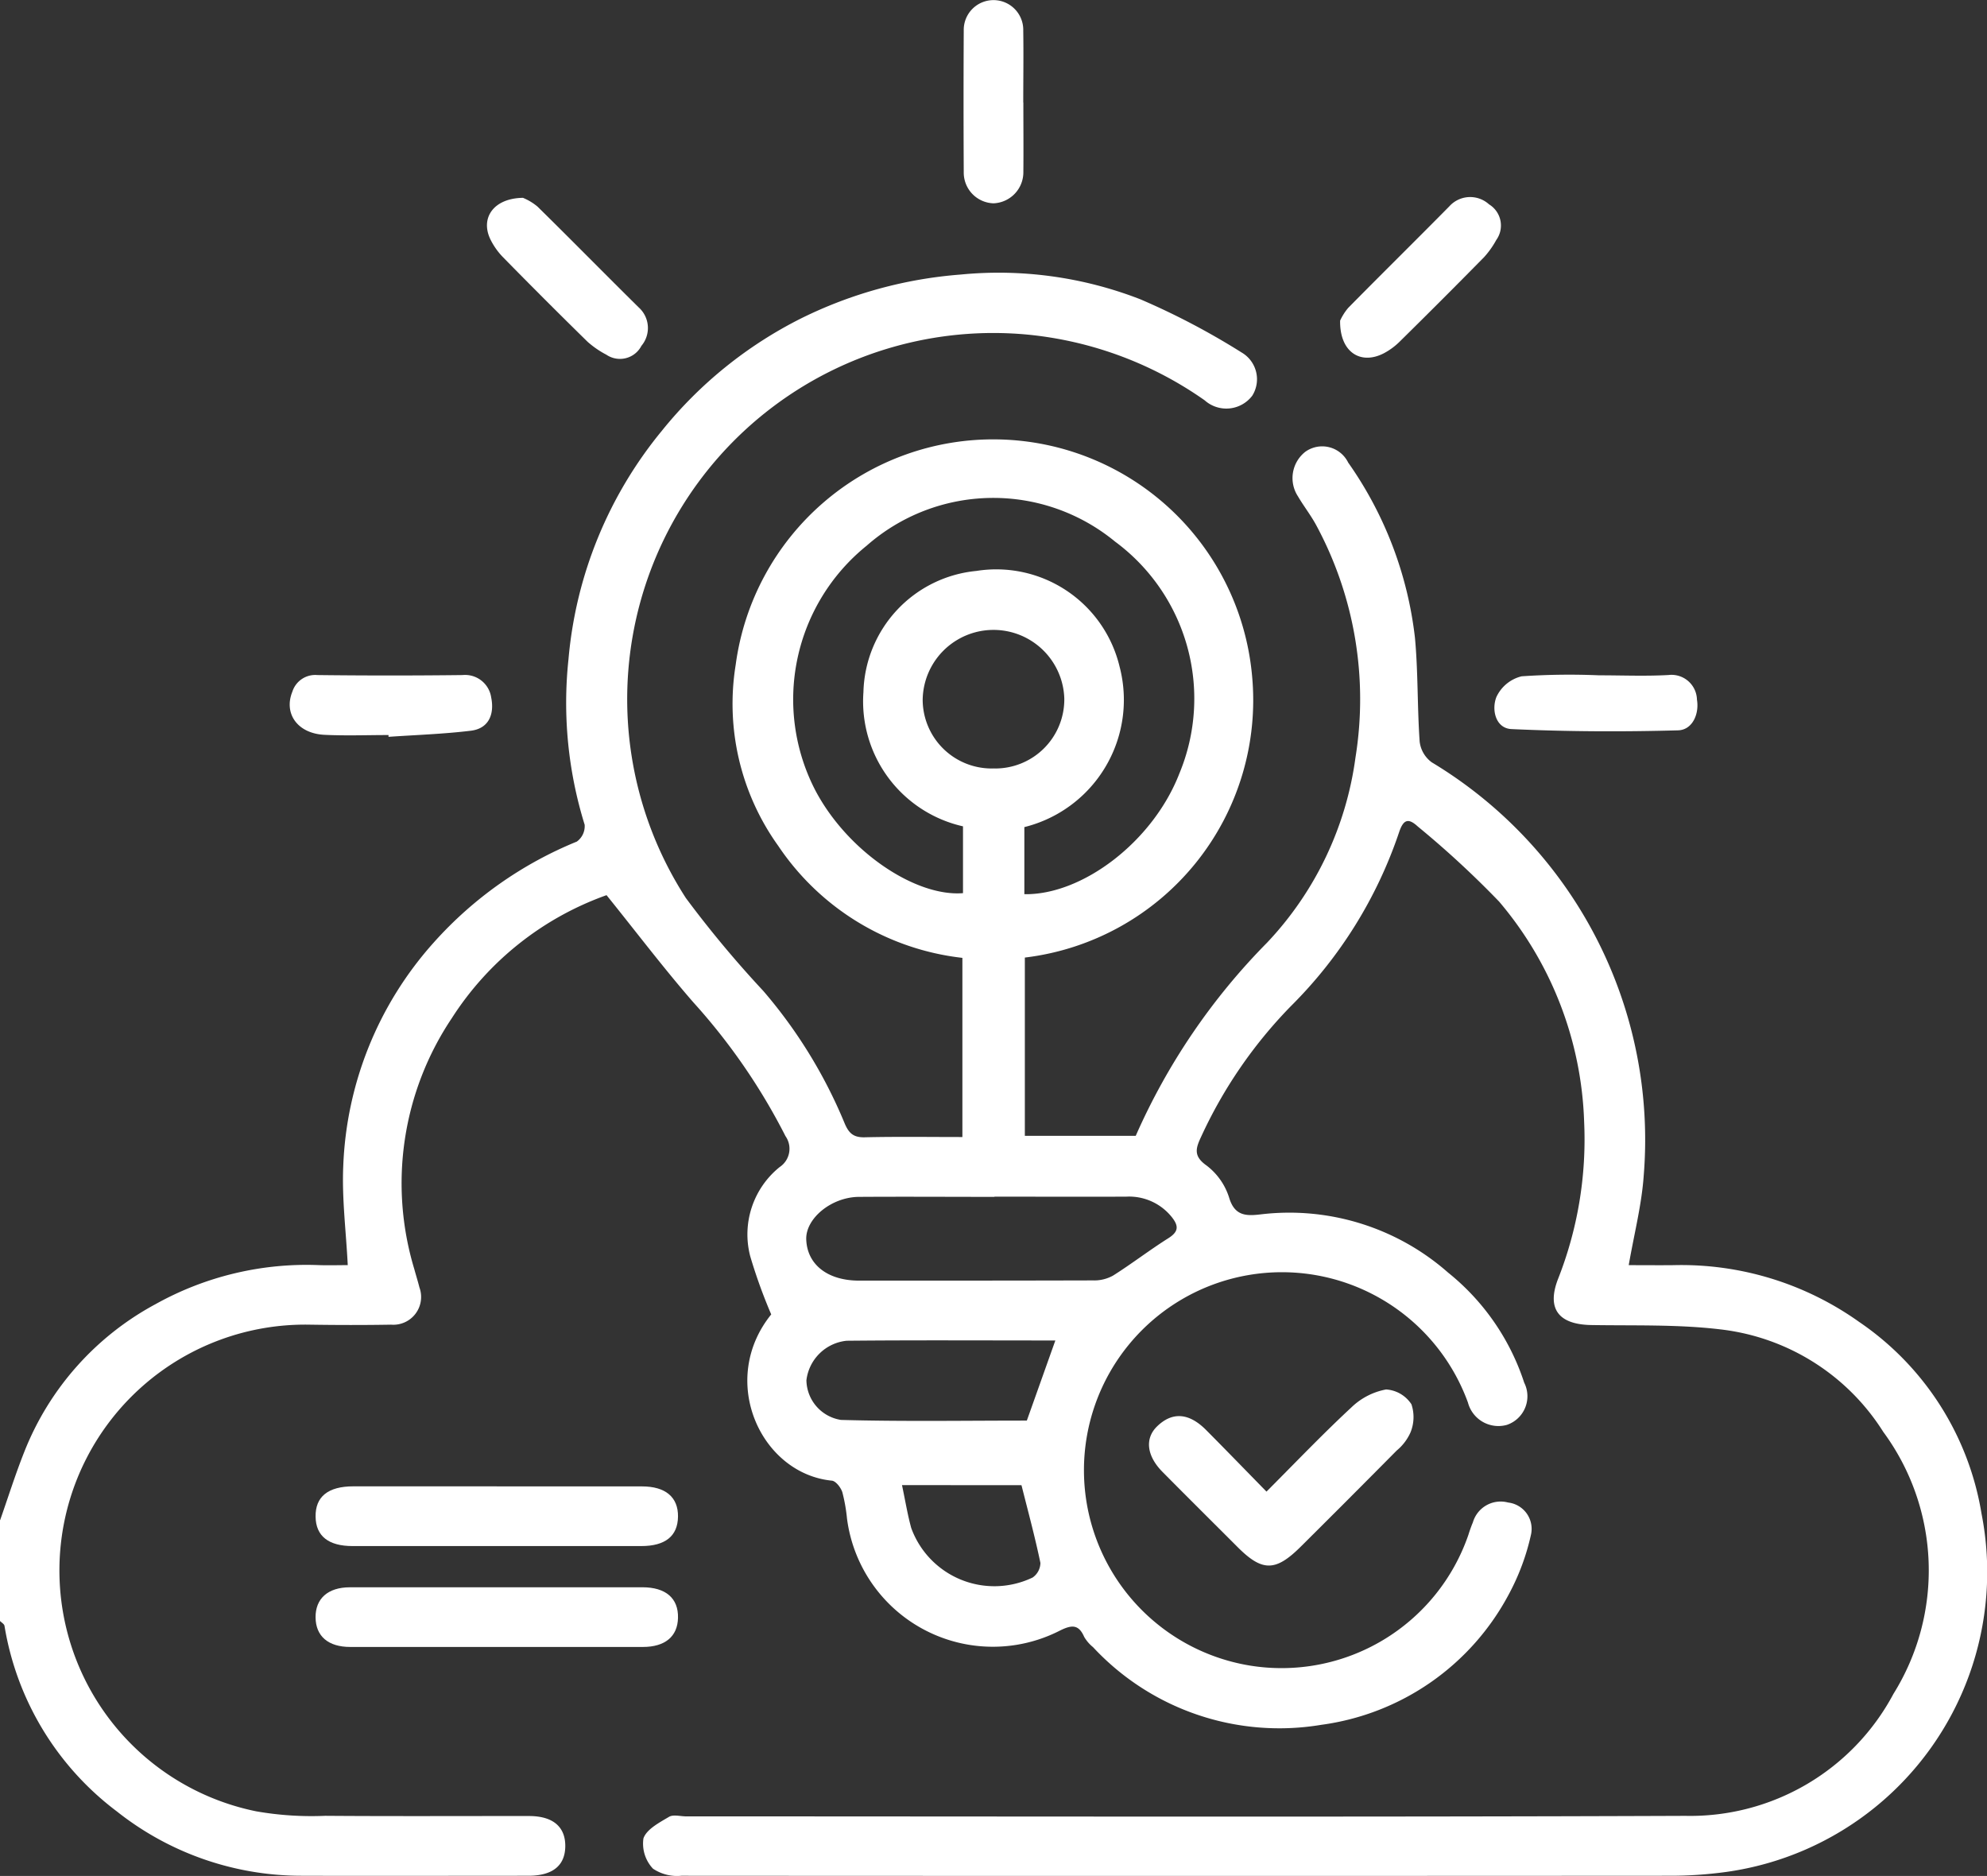 <svg xmlns="http://www.w3.org/2000/svg" width="92.067" height="86.908" viewBox="0 0 92.067 86.908">
  <rect x="0" y="0" width="92.067" height="86.908" fill="#333333" stroke="none"/>
  <g id="cloud_solution-01" data-name="cloud solution-01" transform="translate(-63.74 -51.55)">
    <path id="Path_812" data-name="Path 812" d="M63.745,161.952c.372-1.059.709-2.133,1.124-3.175a13.311,13.311,0,0,1,6.072-6.831,14.367,14.367,0,0,1,7.593-1.811c.444.014.889,0,1.319,0-.079-1.58-.274-3.082-.209-4.571a16.434,16.434,0,0,1,4.208-10.391,18,18,0,0,1,6.615-4.66.882.882,0,0,0,.363-.781,19.027,19.027,0,0,1-.749-7.67,19.275,19.275,0,0,1,4.328-10.583,19.517,19.517,0,0,1,6.461-5.21,20.11,20.11,0,0,1,7.374-2.025,18.11,18.11,0,0,1,8.34,1.148,33.976,33.976,0,0,1,4.689,2.464,1.434,1.434,0,0,1,.49,2,1.508,1.508,0,0,1-2.205.214,17.132,17.132,0,0,0-8.193-3.043,16.965,16.965,0,0,0-15.846,26.1,50.27,50.27,0,0,0,3.584,4.3,22.658,22.658,0,0,1,3.757,6.1c.2.492.416.7.954.685,1.489-.034,2.978-.012,4.518-.012v-8.3a11.88,11.88,0,0,1-8.532-5.188,11.292,11.292,0,0,1-1.972-8.39,12.041,12.041,0,0,1,23.926.507,12.009,12.009,0,0,1-10.528,13.057v8.258h5.138a29.848,29.848,0,0,1,6.089-8.952,15.479,15.479,0,0,0,4.093-8.577,16.972,16.972,0,0,0-1.811-10.744c-.25-.468-.584-.891-.853-1.35a1.547,1.547,0,0,1,.341-2.068,1.341,1.341,0,0,1,1.984.5,17.54,17.54,0,0,1,3.094,8.114c.149,1.6.106,3.216.219,4.818a1.387,1.387,0,0,0,.56.956A20.408,20.408,0,0,1,139.9,146c-.094,1.34-.437,2.664-.694,4.136.73,0,1.408.007,2.082,0a14.193,14.193,0,0,1,8.592,2.628,13.353,13.353,0,0,1,5.673,8.882,14.028,14.028,0,0,1-11.82,16.6,18.991,18.991,0,0,1-2.664.178q-22.879.014-45.758,0a2,2,0,0,1-1.316-.329,1.694,1.694,0,0,1-.442-1.4c.144-.425.735-.733,1.184-1,.2-.12.528-.022.8-.022,15.433,0,30.865.036,46.3-.024a10.67,10.67,0,0,0,9.634-5.649A10.819,10.819,0,0,0,151,157.859a10.308,10.308,0,0,0-7.559-4.749c-1.974-.235-3.987-.166-5.986-.2-1.482-.029-2.051-.737-1.537-2.1a17.615,17.615,0,0,0,1.223-7.3,16.573,16.573,0,0,0-3.939-10.216,43.955,43.955,0,0,0-3.769-3.48c-.435-.4-.665-.334-.865.262a20.666,20.666,0,0,1-5.018,8.063,21.468,21.468,0,0,0-4.155,6.046c-.243.521-.377.891.245,1.331a3,3,0,0,1,1.054,1.5c.257.855.807.843,1.448.769a11.134,11.134,0,0,1,8.7,2.7,10.85,10.85,0,0,1,3.521,5.095,1.4,1.4,0,0,1-.8,1.955,1.46,1.46,0,0,1-1.806-1.033,9.172,9.172,0,1,0-10.1,12.185,9.155,9.155,0,0,0,10.12-6.055c.062-.2.13-.392.209-.581a1.34,1.34,0,0,1,1.633-.918,1.229,1.229,0,0,1,1.052,1.518,10.665,10.665,0,0,1-1.014,2.721,11.584,11.584,0,0,1-8.7,6.06,11.793,11.793,0,0,1-10.573-3.6,1.762,1.762,0,0,1-.408-.473c-.257-.591-.581-.56-1.112-.3a6.816,6.816,0,0,1-9.879-5.188,7.824,7.824,0,0,0-.216-1.218c-.07-.214-.3-.514-.485-.533-3.31-.327-5.3-4.681-2.774-7.746.019-.022.024-.053-.026.067a24.3,24.3,0,0,1-.985-2.726,4.006,4.006,0,0,1,1.364-4.122,1.017,1.017,0,0,0,.271-1.436,28.376,28.376,0,0,0-4.264-6.192c-1.374-1.578-2.64-3.252-4.026-4.97a14.139,14.139,0,0,0-7.17,5.7,13.731,13.731,0,0,0-1.737,11.626c.077.283.166.564.238.85a1.287,1.287,0,0,1-1.314,1.722c-1.259.022-2.517.019-3.776,0a11.388,11.388,0,0,0-2.467,22.547,14.881,14.881,0,0,0,3.195.207c3.147.024,6.293.007,9.44.01,1.1,0,1.684.492,1.679,1.393s-.584,1.372-1.7,1.374c-3.536,0-7.071.012-10.607,0a13.765,13.765,0,0,1-8.467-2.978,13.487,13.487,0,0,1-5.21-8.6c-.014-.086-.139-.154-.211-.228V161.94Zm44.614-32.146a5.935,5.935,0,0,1-4.612-6.219,5.787,5.787,0,0,1,5.234-5.613,5.875,5.875,0,0,1,6.632,4.424,6.073,6.073,0,0,1-4.41,7.444v3.108c2.69.046,5.959-2.438,7.182-5.589a9.045,9.045,0,0,0-2.983-10.749,8.879,8.879,0,0,0-11.508.195,9.154,9.154,0,0,0-2.38,11.325c1.489,2.834,4.641,4.946,6.846,4.77v-3.1Zm1.458,17.167c-2.095,0-4.189-.014-6.284,0-1.275.012-2.467,1-2.436,1.97.041,1.165.987,1.907,2.44,1.91,3.62,0,7.24,0,10.859-.01a1.791,1.791,0,0,0,.913-.221c.872-.55,1.691-1.182,2.563-1.732.492-.31.488-.579.147-1a2.531,2.531,0,0,0-2.1-.927c-2.034.007-4.069,0-6.1,0Zm2.82,6.653c-3.271,0-6.468-.019-9.666.012a2.089,2.089,0,0,0-1.866,1.833,1.892,1.892,0,0,0,1.6,1.835c2.88.079,5.762.031,8.613.031.411-1.151.841-2.364,1.321-3.711Zm-2.83-26.5a3.2,3.2,0,0,0,3.247-3.245,3.282,3.282,0,0,0-6.562.067A3.194,3.194,0,0,0,109.807,127.124Zm-4.273,33.2c.156.742.259,1.374.428,1.989a4.1,4.1,0,0,0,5.625,2.292.839.839,0,0,0,.36-.677c-.25-1.2-.569-2.376-.877-3.6Z" transform="translate(0 -39.974)" fill="#fff"/>
    <path id="Path_813" data-name="Path 813" d="M133.011,338.232h6.733c1.09,0,1.679.5,1.667,1.4s-.588,1.364-1.7,1.364H126.332c-1.117,0-1.7-.464-1.713-1.357-.017-.93.576-1.41,1.749-1.41h6.644Z" transform="translate(-46.256 -217.82)" fill="#fff"/>
    <path id="Path_814" data-name="Path 814" d="M133.029,357.7q3.365,0,6.733,0c1.086,0,1.672.512,1.65,1.417-.019.865-.6,1.348-1.629,1.348q-6.777,0-13.557,0c-1.023,0-1.6-.5-1.607-1.371s.574-1.391,1.585-1.393c2.275,0,4.549,0,6.822,0Z" transform="translate(-46.257 -232.615)" fill="#fff"/>
    <path id="Path_815" data-name="Path 815" d="M290.823,324.258c1.352-1.355,2.613-2.676,3.949-3.915a3.135,3.135,0,0,1,1.593-.817,1.517,1.517,0,0,1,1.175.687,1.876,1.876,0,0,1-.043,1.3,2.3,2.3,0,0,1-.639.841q-2.212,2.234-4.444,4.451c-1.167,1.163-1.782,1.167-2.918.034-1.165-1.165-2.335-2.325-3.492-3.495-.74-.749-.824-1.554-.247-2.111.7-.677,1.468-.629,2.26.163C288.945,322.329,289.86,323.275,290.823,324.258Z" transform="translate(-168.401 -203.605)" fill="#fff"/>
    <path id="Path_816" data-name="Path 816" d="M159.36,89.712a2.609,2.609,0,0,1,.663.4c1.578,1.549,3.127,3.13,4.7,4.681a1.282,1.282,0,0,1,.118,1.773,1.12,1.12,0,0,1-1.624.411,4.324,4.324,0,0,1-.872-.6q-1.985-1.946-3.932-3.932a3.22,3.22,0,0,1-.56-.793c-.492-.987.118-1.924,1.5-1.943Z" transform="translate(-71.381 -28.994)" fill="#fff"/>
    <path id="Path_817" data-name="Path 817" d="M322.249,95.266a2.566,2.566,0,0,1,.377-.593c1.552-1.576,3.13-3.127,4.681-4.7a1.3,1.3,0,0,1,1.842-.094,1.148,1.148,0,0,1,.336,1.65,4.147,4.147,0,0,1-.562.793q-1.949,1.982-3.93,3.932a3.1,3.1,0,0,1-.711.521C323.2,97.339,322.225,96.729,322.249,95.266Z" transform="translate(-196.415 -28.862)" fill="#fff"/>
    <path id="Path_818" data-name="Path 818" d="M252.373,56.3c0,1.078.01,2.155,0,3.233a1.439,1.439,0,0,1-1.386,1.436,1.423,1.423,0,0,1-1.376-1.446q-.018-3.279,0-6.557a1.379,1.379,0,1,1,2.757.01c.017,1.107,0,2.215,0,3.322Z" transform="translate(-141.216)" fill="#fff"/>
    <path id="Path_819" data-name="Path 819" d="M124.2,184.529c-.987,0-1.977.038-2.962-.01-1.244-.06-1.9-.982-1.487-2a1.11,1.11,0,0,1,1.155-.769q3.365.04,6.73,0a1.223,1.223,0,0,1,1.328,1.042c.149.737-.084,1.432-.944,1.537-1.263.154-2.544.195-3.814.283,0-.029,0-.058,0-.089Z" transform="translate(-42.464 -98.926)" fill="#fff"/>
    <path id="Path_820" data-name="Path 820" d="M356.855,181.712c1.076,0,2.155.046,3.228-.014a1.179,1.179,0,0,1,1.316,1.143c.111.646-.2,1.4-.874,1.42-2.57.072-5.15.06-7.718-.058-.74-.034-.934-.9-.7-1.487a1.743,1.743,0,0,1,1.167-.958,32.388,32.388,0,0,1,3.584-.046Z" transform="translate(-219.031 -98.876)" fill="#fff"/>
  </g>
</svg>
